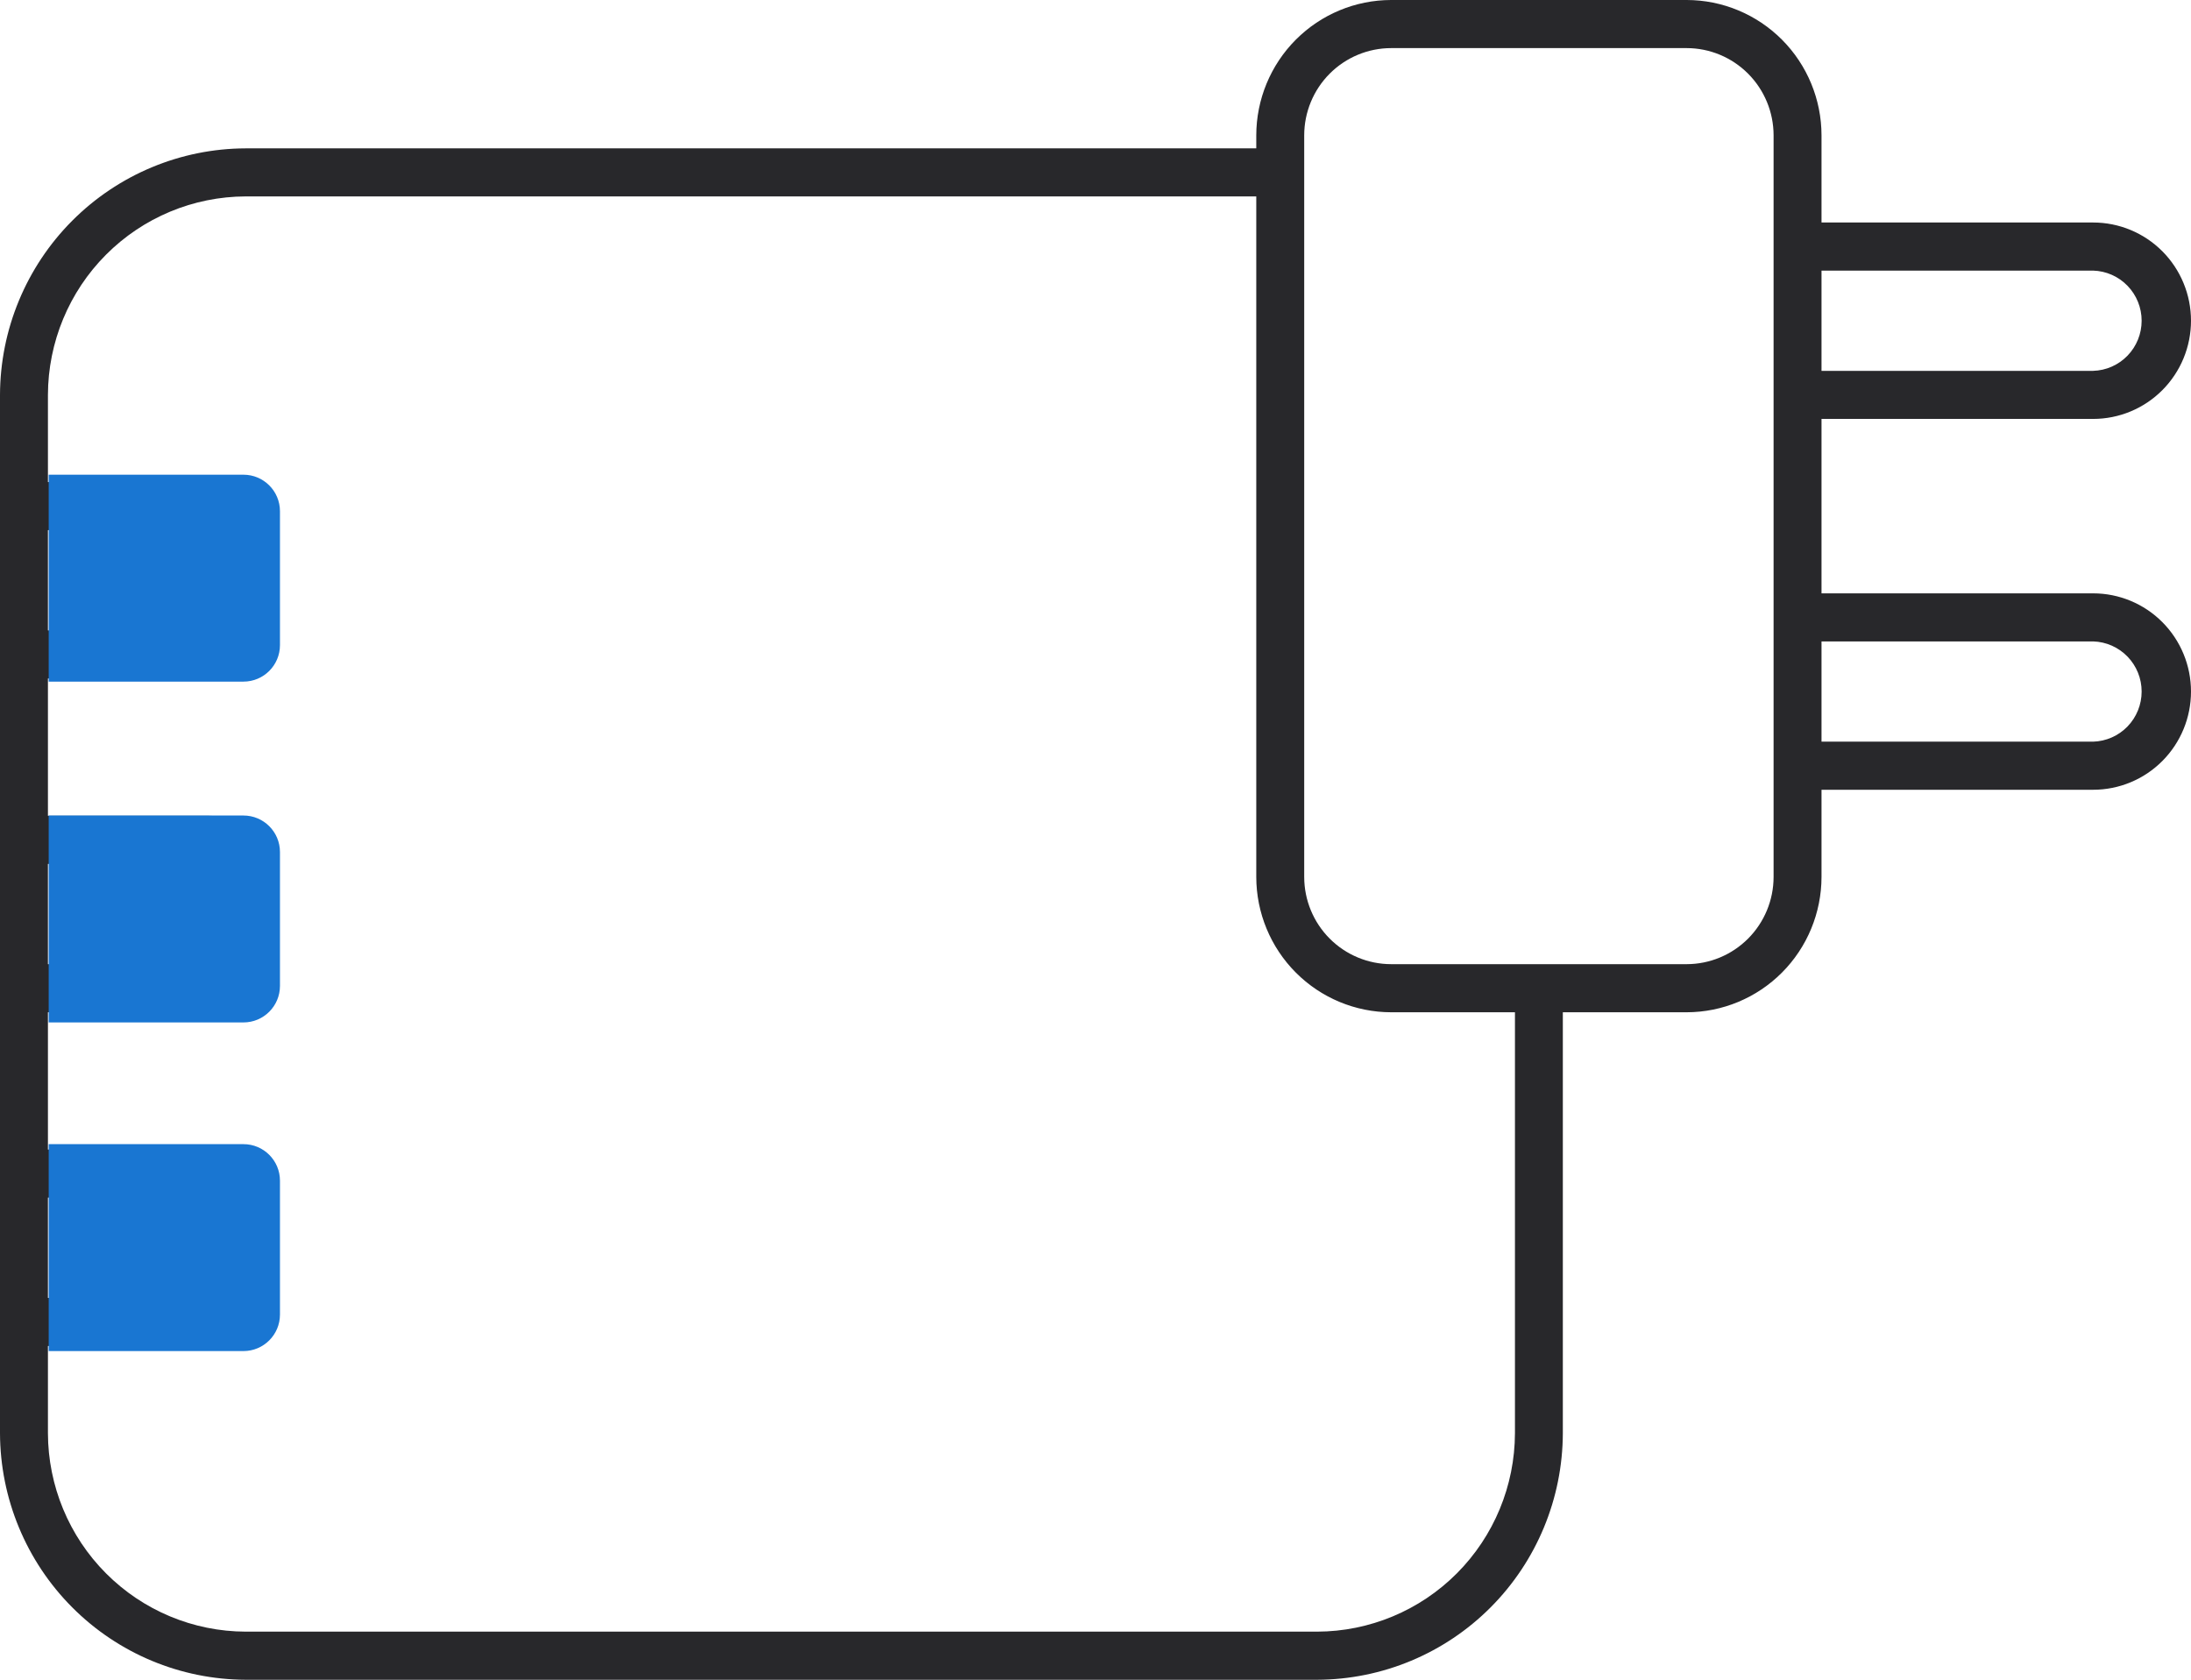 <svg width="180" height="138" viewBox="0 0 180 138" fill="none" xmlns="http://www.w3.org/2000/svg">
<g clip-path="url(#clip0_13_32)">
<path d="M20.181 138.004C14.833 137.987 9.709 135.847 5.928 132.051C2.147 128.256 0.016 123.113 0 117.746V32.443C0.016 27.075 2.148 21.932 5.93 18.137C9.712 14.342 14.836 12.204 20.184 12.189H103.208V11.118C103.212 8.17 104.38 5.345 106.457 3.26C108.534 1.176 111.349 0.004 114.286 0H138.568C141.505 0.004 144.32 1.176 146.397 3.26C148.473 5.345 149.642 8.17 149.645 11.118V18.28H171.96C173.016 18.28 174.062 18.488 175.037 18.894C176.012 19.299 176.899 19.894 177.645 20.643C178.392 21.392 178.984 22.282 179.388 23.261C179.792 24.239 180 25.289 180 26.348C180 27.408 179.792 28.457 179.388 29.436C178.984 30.415 178.392 31.305 177.645 32.054C176.899 32.803 176.012 33.397 175.037 33.803C174.062 34.208 173.016 34.417 171.96 34.417H149.645V48.748H171.96C174.093 48.748 176.138 49.598 177.645 51.111C179.153 52.624 180 54.677 180 56.817C180 58.957 179.153 61.009 177.645 62.522C176.138 64.035 174.093 64.885 171.96 64.885H149.645V72.047C149.642 74.995 148.473 77.82 146.397 79.904C144.32 81.989 141.505 83.161 138.568 83.165H128.394V117.746C128.378 123.113 126.247 128.256 122.466 132.051C118.685 135.847 113.561 137.987 108.213 138.004H20.181ZM3.938 117.746C3.949 122.066 5.664 126.207 8.708 129.262C11.751 132.317 15.876 134.039 20.181 134.051H108.213C112.518 134.039 116.643 132.318 119.687 129.263C122.731 126.209 124.447 122.07 124.46 117.75V83.165H114.286C111.349 83.161 108.534 81.989 106.457 79.904C104.38 77.82 103.212 74.995 103.208 72.047V16.137H20.181C15.876 16.15 11.751 17.872 8.708 20.927C5.664 23.982 3.949 28.122 3.938 32.443V39.605H17.146C18.473 39.605 19.746 40.135 20.684 41.077C21.623 42.019 22.15 43.296 22.151 44.628V50.722C22.149 52.054 21.622 53.33 20.683 54.271C19.745 55.212 18.473 55.741 17.146 55.742H3.938V67.024H17.146C18.473 67.025 19.746 67.554 20.684 68.496C21.623 69.438 22.15 70.715 22.151 72.047V78.142C22.149 79.473 21.622 80.75 20.683 81.692C19.745 82.633 18.473 83.163 17.146 83.165H3.938V94.443H17.146C18.473 94.445 19.745 94.975 20.683 95.917C21.622 96.858 22.149 98.135 22.151 99.466V105.561C22.15 106.893 21.623 108.17 20.684 109.112C19.746 110.054 18.473 110.583 17.146 110.584H3.938V117.746ZM3.938 106.632H18.213V98.395H3.938V106.632ZM114.286 3.952C112.393 3.954 110.578 4.71 109.239 6.053C107.901 7.396 107.148 9.218 107.146 11.118V72.047C107.148 73.947 107.901 75.769 109.239 77.112C110.578 78.455 112.393 79.211 114.286 79.213H138.568C140.461 79.211 142.276 78.455 143.614 77.112C144.953 75.769 145.706 73.947 145.708 72.047V11.118C145.706 9.218 144.953 7.396 143.614 6.053C142.276 4.71 140.461 3.954 138.568 3.952H114.286ZM3.938 79.213H18.213V70.976H3.938V79.213ZM149.645 60.933H171.96C173.028 60.901 174.041 60.454 174.785 59.685C175.529 58.916 175.945 57.886 175.945 56.815C175.945 55.743 175.529 54.714 174.785 53.945C174.041 53.176 173.028 52.728 171.96 52.697H149.645V60.933ZM3.938 51.793H18.213V43.557H3.938V51.793ZM149.645 30.468H171.96C173.028 30.437 174.041 29.989 174.785 29.22C175.529 28.451 175.945 27.422 175.945 26.35C175.945 25.278 175.529 24.249 174.785 23.48C174.041 22.711 173.028 22.263 171.96 22.232H149.645V30.468Z" fill="#28282B"/>
<path d="M4 39H20C21.657 39 23 40.343 23 42V53C23 54.657 21.657 56 20 56H4V39Z" fill="#1976D2"/>
<path d="M4 67H20C21.657 67 23 68.343 23 70V81C23 82.657 21.657 84 20 84H4V67Z" fill="#1976D2"/>
<path d="M4 94H20C21.657 94 23 95.343 23 97V108C23 109.657 21.657 111 20 111H4V94Z" fill="#1976D2"/>
</g>
<defs>
<clipPath id="clip0_13_32">
<rect width="180" height="138" fill="white"/>
</clipPath>
</defs>
</svg>

